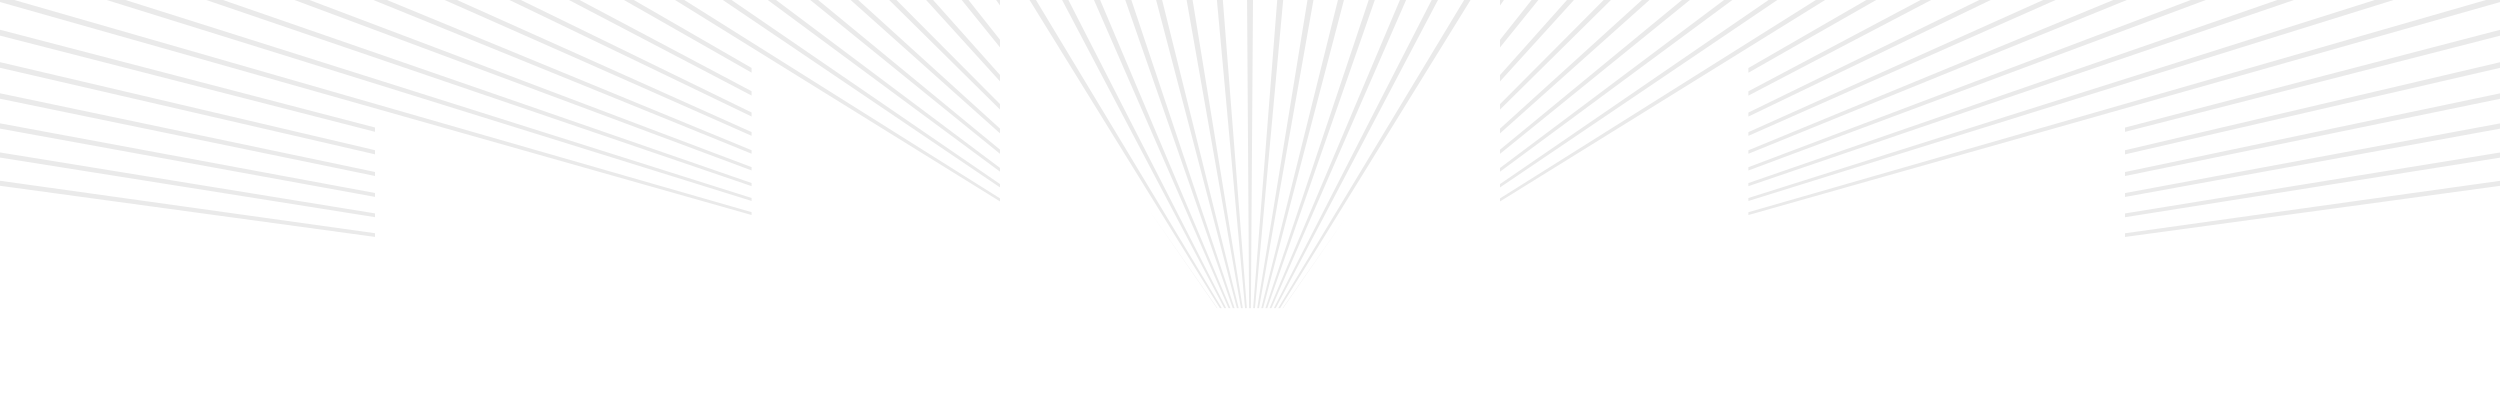 <svg width="1440" height="240" viewBox="0 0 1440 240" fill="none" xmlns="http://www.w3.org/2000/svg" preserveAspectRatio="none">
<path fill-rule="evenodd" clip-rule="evenodd" d="M721.685 410H718.269V409.766L719.398 243.871L721.685 410ZM693.274 243.871L663.658 286.378L693.09 243.871H693.274V243.871ZM695.635 243.871L592.98 410H596.68L696.903 243.871H695.635ZM702.677 243.871L630.094 409.996V410H633.65L703.904 243.871H702.677V243.871ZM707.311 243.871L651.622 410H648.114L706.095 243.871H707.311V243.871ZM709.464 243.871L665.878 410H669.348L710.669 243.871H709.465H709.464ZM720.589 243.871L721.685 410L720.589 243.871ZM704.318 410H700.891L716.104 243.871L704.318 410ZM712.797 243.871L683.451 410H686.89L713.993 243.871H712.797V243.871ZM722.852 177.498L739.106 0H735.681L721.813 177.498H722.852ZM706.26 177.498L615.397 0H611.776L705.174 177.498H706.26H706.26ZM707.642 177.498L630.129 0H633.687L708.711 177.498H707.642ZM711.121 177.498L651.66 0H648.151L710.062 177.498H711.121V177.498ZM712.448 177.498L665.917 0H669.385L713.497 177.498H712.448H712.448ZM715.851 177.498L686.929 0H683.488L714.807 177.498H715.851ZM701.19 177.498L660.434 118.983L700.948 177.498H701.19H701.19ZM702.655 177.498L593.015 0H596.715L703.758 177.498H702.655ZM717.297 243.871L704.318 410L717.297 243.871V243.871ZM615.362 410H611.739L699.192 243.871H700.441L615.362 410H615.362ZM740.794 243.871L828.212 410H824.589L739.545 243.871H740.794H740.794ZM743.086 243.871L843.273 410H846.971L744.354 243.871H743.086H743.086ZM746.903 243.871L779.145 290.437L746.711 243.871H746.903ZM737.311 243.871L809.859 410H806.301L736.083 243.871H737.311ZM732.677 243.871L788.33 410H791.837L733.892 243.871H732.677V243.871ZM730.523 243.871L774.075 410H770.605L729.318 243.871H730.523ZM577.527 410L577.526 410H573.735L575.997 406.822V410H577.527V410ZM575.997 387.066L557.812 410H553.911L575.997 382.681V387.066H575.997ZM575.997 366.791L537.439 410H533.412L575.997 363.122V366.791V366.791ZM516.299 410H512.126L575.997 346.901V350.033L516.299 410V410ZM494.27 410H489.924V409.999L575.997 333.182V335.907L494.27 410L494.27 410ZM471.21 410H466.668L575.997 321.395V323.795L471.21 410V410ZM446.957 410H442.191L575.997 311.122V313.262L446.957 410H446.957ZM421.327 410H416.298L575.997 302.058V303.99L421.327 410ZM722.692 243.871L735.639 410H739.062L723.884 243.871H722.692ZM727.191 243.871L756.503 410H753.062L725.994 243.871H727.191V243.871ZM575.997 295.735L394.099 410H388.766L575.997 293.977V295.735V295.735ZM432.911 370.841L365.014 410H359.332L432.911 368.129V370.841V370.841ZM432.911 357.439L333.759 410H327.666L432.911 354.946V357.439ZM299.962 410H293.39L432.911 342.883V345.191L299.962 410V410ZM263.167 410H256.023L432.911 331.763V333.915L263.167 410ZM432.911 323.464L222.803 410H214.987L432.911 321.45V323.464H432.911ZM178.162 410H169.531L432.911 311.82V313.72L178.162 410.001V410ZM128.341 410H118.726L432.911 302.78V304.58L128.341 410ZM432.911 295.962L72.175 410H61.347L432.911 294.248V295.962V295.962ZM8.125 410H0V408.805L432.911 286.155V287.793L8.125 410V410ZM0 392.833V389.453L216 334.064V336.542L0 392.833ZM0 374.173V370.922L216 321.093V323.478L0 374.173V374.173ZM216 310.927L0 356.243V353.105L216 308.622V310.926V310.927ZM0 338.936V335.894L216 296.575V298.811L0 338.936ZM216 287.073L0 322.168V319.208L216 284.896V287.072V287.073ZM0 305.855V302.966L216 273.527V275.653L0 305.855ZM0 289.924V287.093L0.002 287.093V289.924L0 289.924ZM0.002 274.309H0V271.524H0.002V274.309ZM0.002 258.947H0V256.199H0.002V258.947ZM0.002 243.777H0V241.057H0.002V243.777ZM0 228.745V226.042H0.002V228.745H0ZM0 213.796V211.102H0.002V213.796H0ZM0 198.878V196.185H0.002V198.878H0ZM0 183.939V181.238H0.002V183.939H0ZM0.002 168.926H0V166.204H0.002V168.926ZM0.002 153.782H0V151.035H0.002V153.782ZM732.359 177.498L809.91 0H806.351L731.29 177.498H732.359ZM0.002 138.456H0V135.671H0.002V138.456ZM0 122.886V120.054L0.002 120.054V122.887L0 122.886ZM0 107.014V104.123L216 134.337V136.464L0 107.014ZM725.194 177.498L756.549 0H753.107L724.15 177.498H725.194ZM719.481 177.498L718.308 0H721.728L720.52 177.498H719.481ZM216 125.093L0 90.769V87.81L216 122.917V125.093V125.093ZM0 74.081V71.04L216 111.178V113.412L0 74.081V74.081ZM734.826 177.498L828.264 0H824.642L733.739 177.498H734.826V177.498ZM726.503 177.498L770.651 0H774.12L727.553 177.498H726.503ZM729.939 177.498L791.886 0H788.378L728.88 177.498H729.939V177.498ZM717.15 177.498L700.932 0H704.357L718.19 177.498H717.15H717.15ZM0.007 53.735L216 99.062V101.367L0 56.872V53.735H0.007H0.007ZM0 39.051V35.799L216 86.507V88.894L0 39.051V39.051ZM0 20.52V17.137L216 73.442V75.922L0 20.52V20.52ZM8.234 0L432.911 122.206V123.843L0 1.164V0H8.234V0ZM61.44 0H72.267L432.911 114.036V115.75L61.44 0V0ZM128.423 0L432.911 105.415V107.215L118.808 0H128.423V0ZM736.245 177.498L843.325 0H847.026L737.348 177.498H736.245ZM739.045 177.498L776.163 123.888L738.811 177.498H739.045ZM169.602 0H178.233L432.911 96.275V98.176L169.602 0V0ZM215.047 0H222.867L432.911 86.528V88.544L215.047 0ZM256.085 0.002V0H263.226L432.911 76.075V78.228L256.085 0.002V0.002ZM293.441 0.002V0H300.016L432.911 64.797V67.108L293.441 0.002V0.002ZM327.715 0H333.807L432.911 52.547V55.041L327.715 0V0ZM359.377 0H365.056L432.911 39.143V41.856L359.377 0.002V0V0ZM394.142 0L575.997 114.263V116.02L388.81 0H394.142V0ZM421.368 0L575.997 106.006V107.938L416.338 0H421.368V0ZM446.996 0L575.997 96.73V98.872L442.228 0H446.996ZM466.704 0H471.245L575.997 86.196V88.597L466.703 0H466.704ZM489.96 0H494.305L575.997 74.08V76.805L489.96 0V0ZM512.161 0H516.335L575.997 59.947V63.08L512.161 0V0ZM533.447 0H537.474L575.997 43.182V46.853L533.447 0H533.447ZM553.948 0.003V0H557.847L575.997 22.897V27.285L553.948 0.003V0.003ZM573.77 0H577.562L577.562 0.001H575.997V3.13L573.77 0V0ZM862.48 0H866.273L863.996 3.199V0.001H862.48L862.48 0V0ZM863.996 22.953L882.196 0H886.097L863.996 27.338V22.953V22.953ZM902.571 0H906.598L863.996 46.897V43.228L902.571 0H902.571ZM923.712 0H927.888L863.996 63.119V59.986L923.712 0ZM945.744 0H950.091L863.996 76.837V74.112L945.744 0V0ZM968.805 0H973.349L863.996 88.624V86.223L968.805 0L968.805 0ZM997.828 0L863.996 98.897V96.756L993.06 0H997.828V0ZM1023.72 0L863.996 107.96V106.028L1018.69 0H1023.72V0ZM1051.25 0L863.996 116.04V114.283L1045.92 0H1051.25V0ZM1075.01 0H1080.69L1007.08 41.889V39.177L1075.01 0V0ZM1106.27 0H1112.36L1007.08 55.071V52.577L1106.27 0V0ZM1140.06 0H1146.64L1007.08 67.134V64.826L1140.06 0ZM1184.01 0L1007.08 78.253V76.102L1176.86 0H1184.01V0ZM1217.23 0H1225.05L1007.08 88.568V86.553L1217.23 0L1217.23 0ZM1007.08 96.298L1261.88 0H1270.51L1007.08 98.197V96.298ZM1321.32 0L1007.08 107.237V105.438L1311.7 0H1321.32V0ZM1367.87 0H1378.7L1007.08 115.77V114.056L1367.87 0V0ZM1439.99 0V1.211L1007.08 123.863V122.225L1431.93 0H1439.99H1439.99ZM1439.99 17.183V20.564L1223.99 75.954V73.475L1439.99 17.183V17.183ZM1439.99 39.094L1223.99 88.924V86.538L1439.99 35.844V39.094V39.094ZM1439.99 56.915L1223.99 101.397V99.092L1439.99 53.775V56.915V56.915ZM1439.99 71.081V74.123L1223.99 113.441V111.207L1439.99 71.081V71.081ZM1439.99 87.848V90.808L1223.99 125.12V122.944L1439.99 87.848ZM1439.99 104.163V107.052L1223.99 136.491V134.365L1439.99 104.163V104.163ZM1439.99 303.003V305.893L1223.99 275.68V273.553L1439.99 303.003ZM1439.99 319.248V322.207L1223.99 287.099V284.924L1439.99 319.248ZM1439.99 335.935V338.976L1223.99 298.839V296.604L1439.99 335.935ZM1439.99 353.144V356.282L1223.99 310.954V308.65L1439.99 353.144ZM1439.99 370.965V374.217L1223.99 323.51V321.123L1439.99 370.965ZM1439.99 389.498V392.879L1223.99 336.574V334.095L1439.99 389.498V389.498ZM1439.99 410H1431.71L1007.08 287.812V286.174L1439.99 408.852V410V410ZM1378.5 410H1367.68L1007.08 295.981V294.268L1378.5 410V410ZM1321.14 410H1311.53L1007.08 304.6V302.8L1321.14 410V410ZM1270.35 410H1261.72L1007.08 313.741V311.842L1270.35 410V410ZM1224.91 410H1217.09L1007.08 323.488V321.473L1224.91 410V410ZM1183.88 410H1176.74L1007.08 333.941V331.789L1183.88 410H1183.88ZM1146.52 410H1139.94L1007.08 345.219V342.909L1146.52 410V410ZM1112.25 410H1106.16L1007.08 357.469V354.975L1112.25 410V410ZM1080.59 410H1074.91L1007.08 370.873V368.16L1080.59 410H1080.59ZM1051.16 410H1045.83L863.996 295.752V293.994L1051.16 410ZM1023.63 410H1018.6L863.996 304.009V302.077L1023.63 410H1023.63ZM997.747 410H992.98L863.996 313.284V311.143L997.747 410H997.747ZM973.269 410H968.731L863.996 323.82V321.42L973.269 410V410ZM950.016 410H945.673L863.996 335.935V333.211L950.016 410V410ZM927.82 410H923.646L863.996 350.066V346.932L927.82 410V410ZM906.534 410H902.507L863.996 366.832V363.161L906.534 410V410ZM863.996 382.73L886.037 410H882.136L863.996 387.117V382.73V382.73ZM866.215 410H862.422L862.421 409.999H863.996V406.882L866.215 410H866.215Z" fill="#EAEAEA"/>
</svg>
